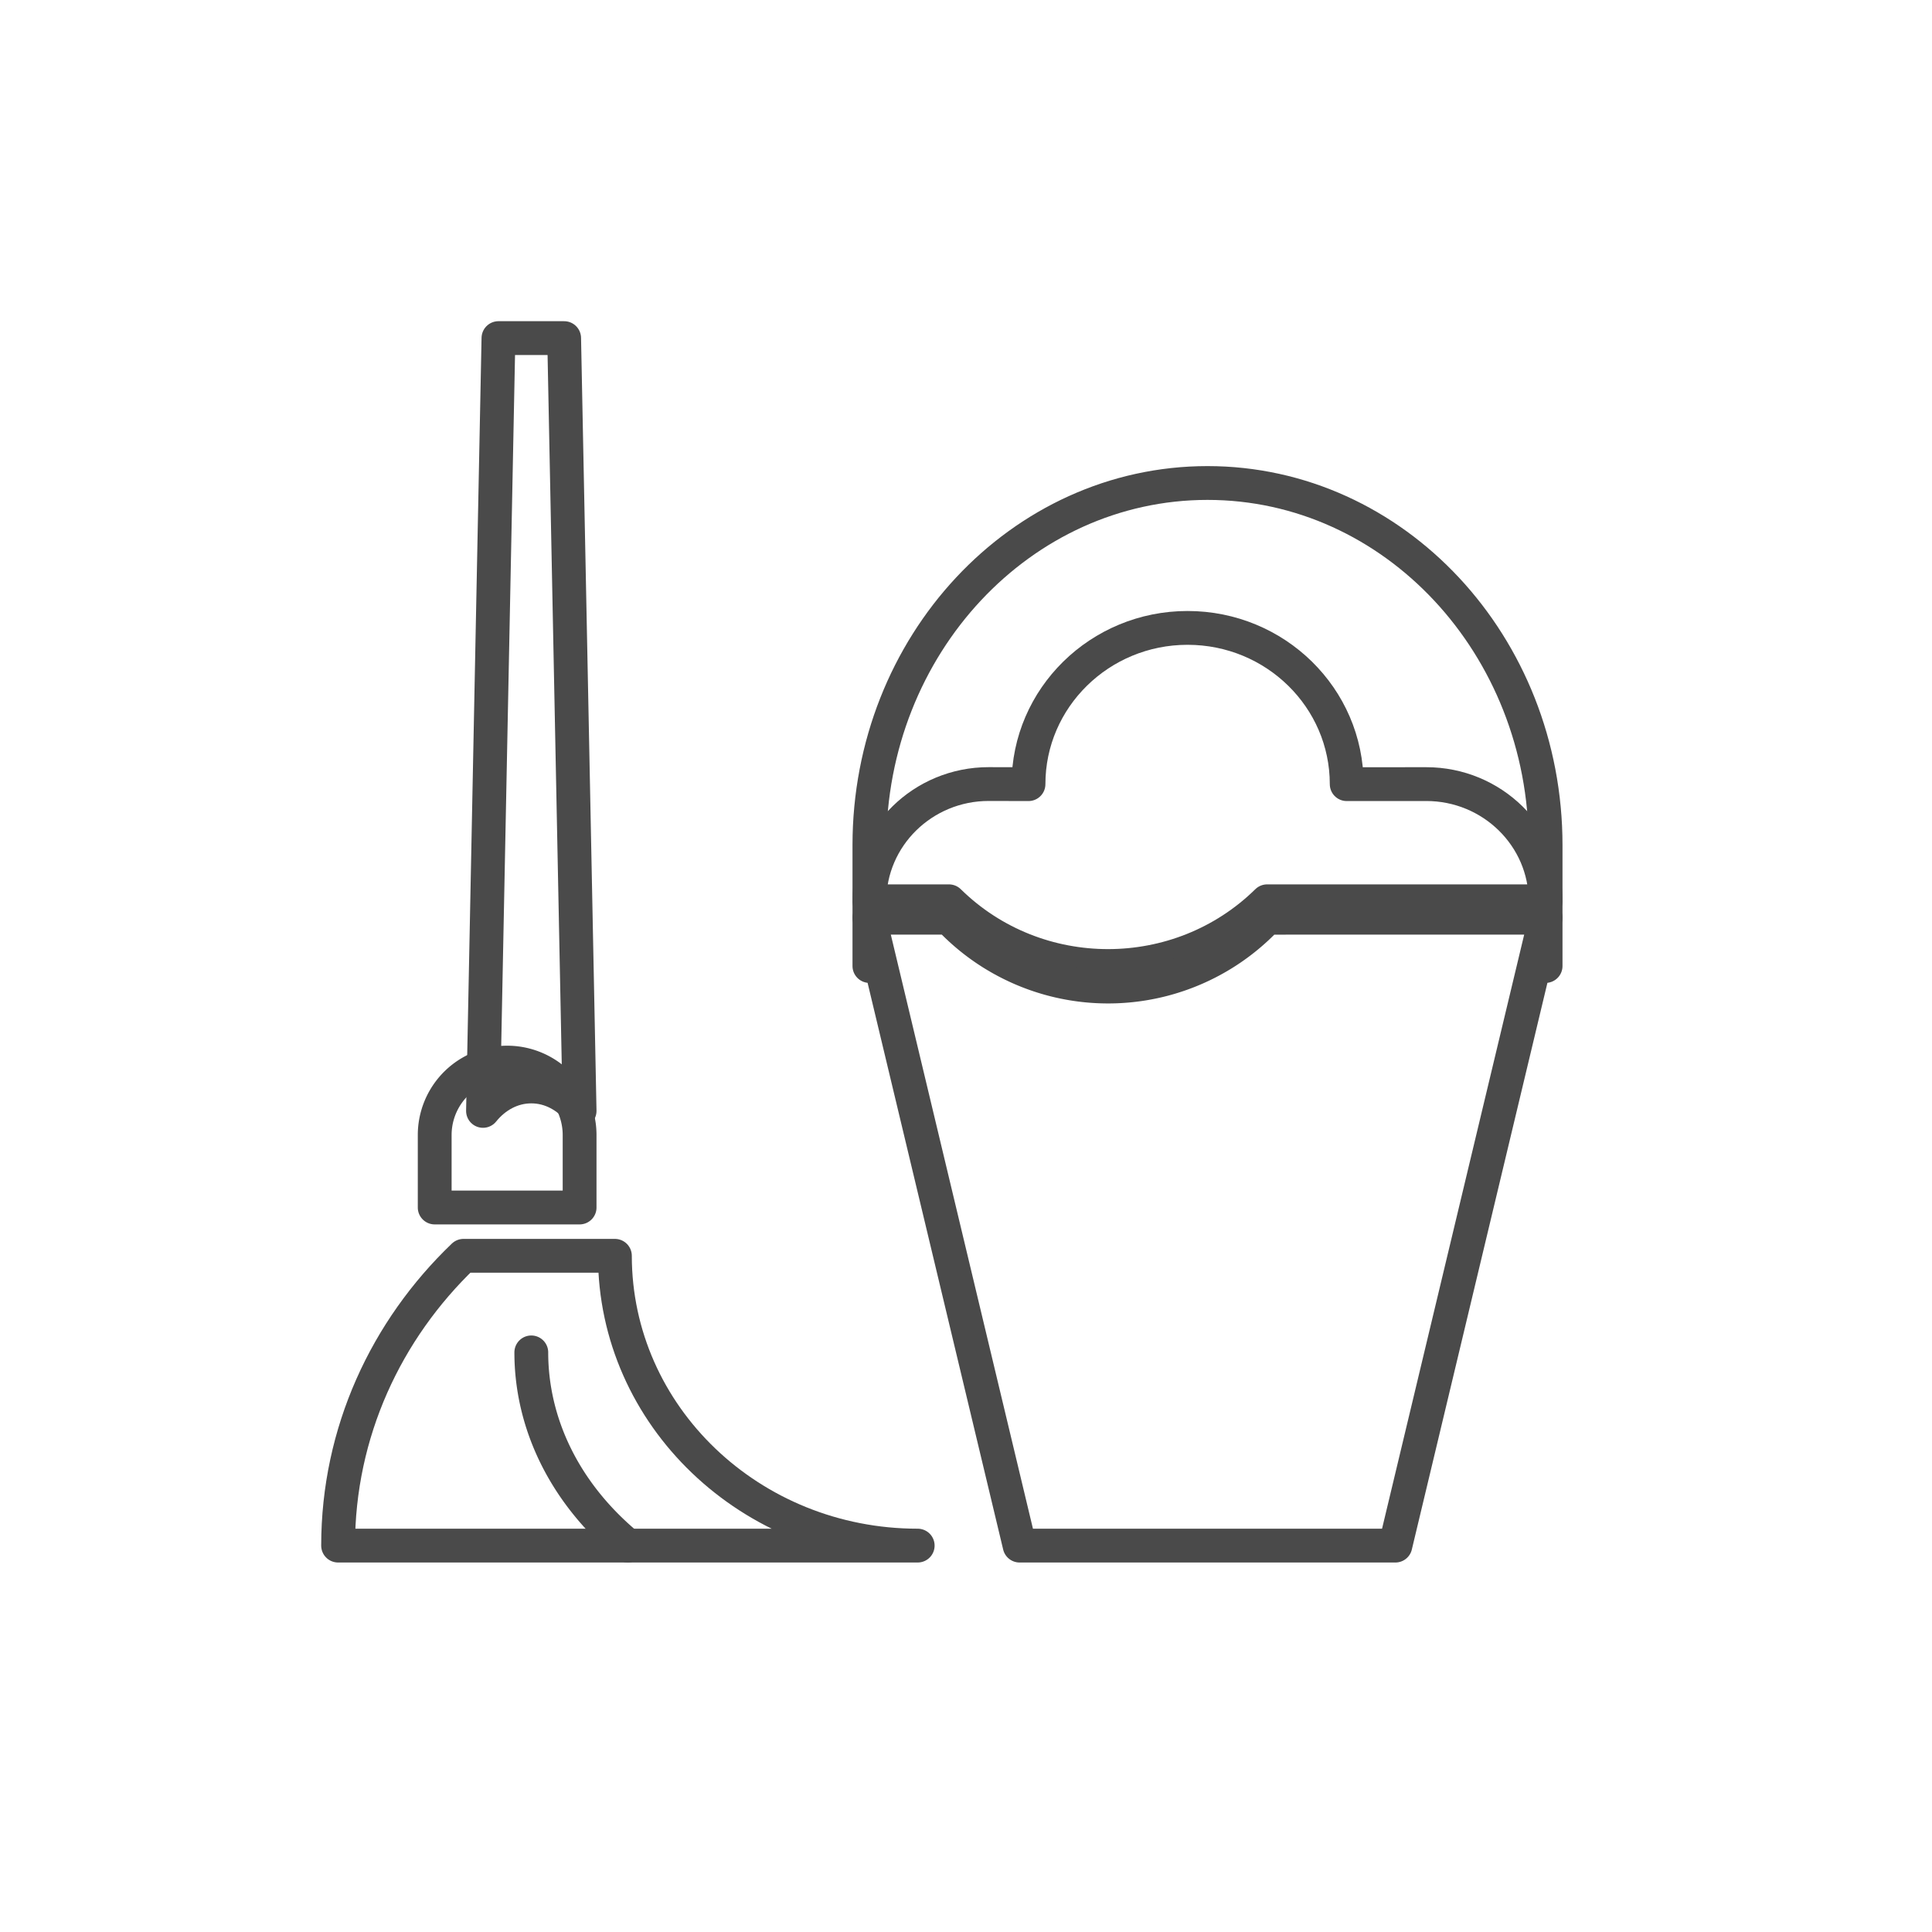 <svg xmlns="http://www.w3.org/2000/svg" width="40" height="40" viewBox="0 0 40 40">
    <g fill="none" fill-rule="evenodd" stroke="#4A4A4A" stroke-linecap="round" stroke-linejoin="round" stroke-width=".7">
        <path d="M7 32c0-2.344.993-4.465 2.597-6h3.134c.001 3.314 2.807 6 6.269 6H7z"/>
        <path d="M13 32c-1.334-1.105-2-2.553-2-4 0 1.447.666 2.895 2 4zM12 23.5a1.5 1.5 0 1 0-3 0V25h3v-1.5z"/>
        <path d="M11 22.494c.397 0 .751.197 1 .506l-.32-16h-1.36L10 23c.249-.309.603-.506 1-.506zM32 18.66h-5.765c-1.82 1.787-4.77 1.787-6.588 0H18c0-1.34 1.106-2.427 2.47-2.427l.824.002c0-1.786 1.475-3.235 3.293-3.235 1.82 0 3.295 1.449 3.295 3.235l1.647-.001c1.364 0 2.471 1.086 2.471 2.425z"/>
        <path d="M32 19.001L28.89 32h-7.78L18 19.001 19.647 19a4.52 4.52 0 0 0 6.588.001L32 19v.001z"/>
        <path d="M32 20v-2.5c0-4.143-3.134-7.5-7-7.5s-7 3.357-7 7.5V20v-2.5c0-4.143 3.134-7.5 7-7.5s7 3.357 7 7.5V20z"/>
    </g>
</svg>
